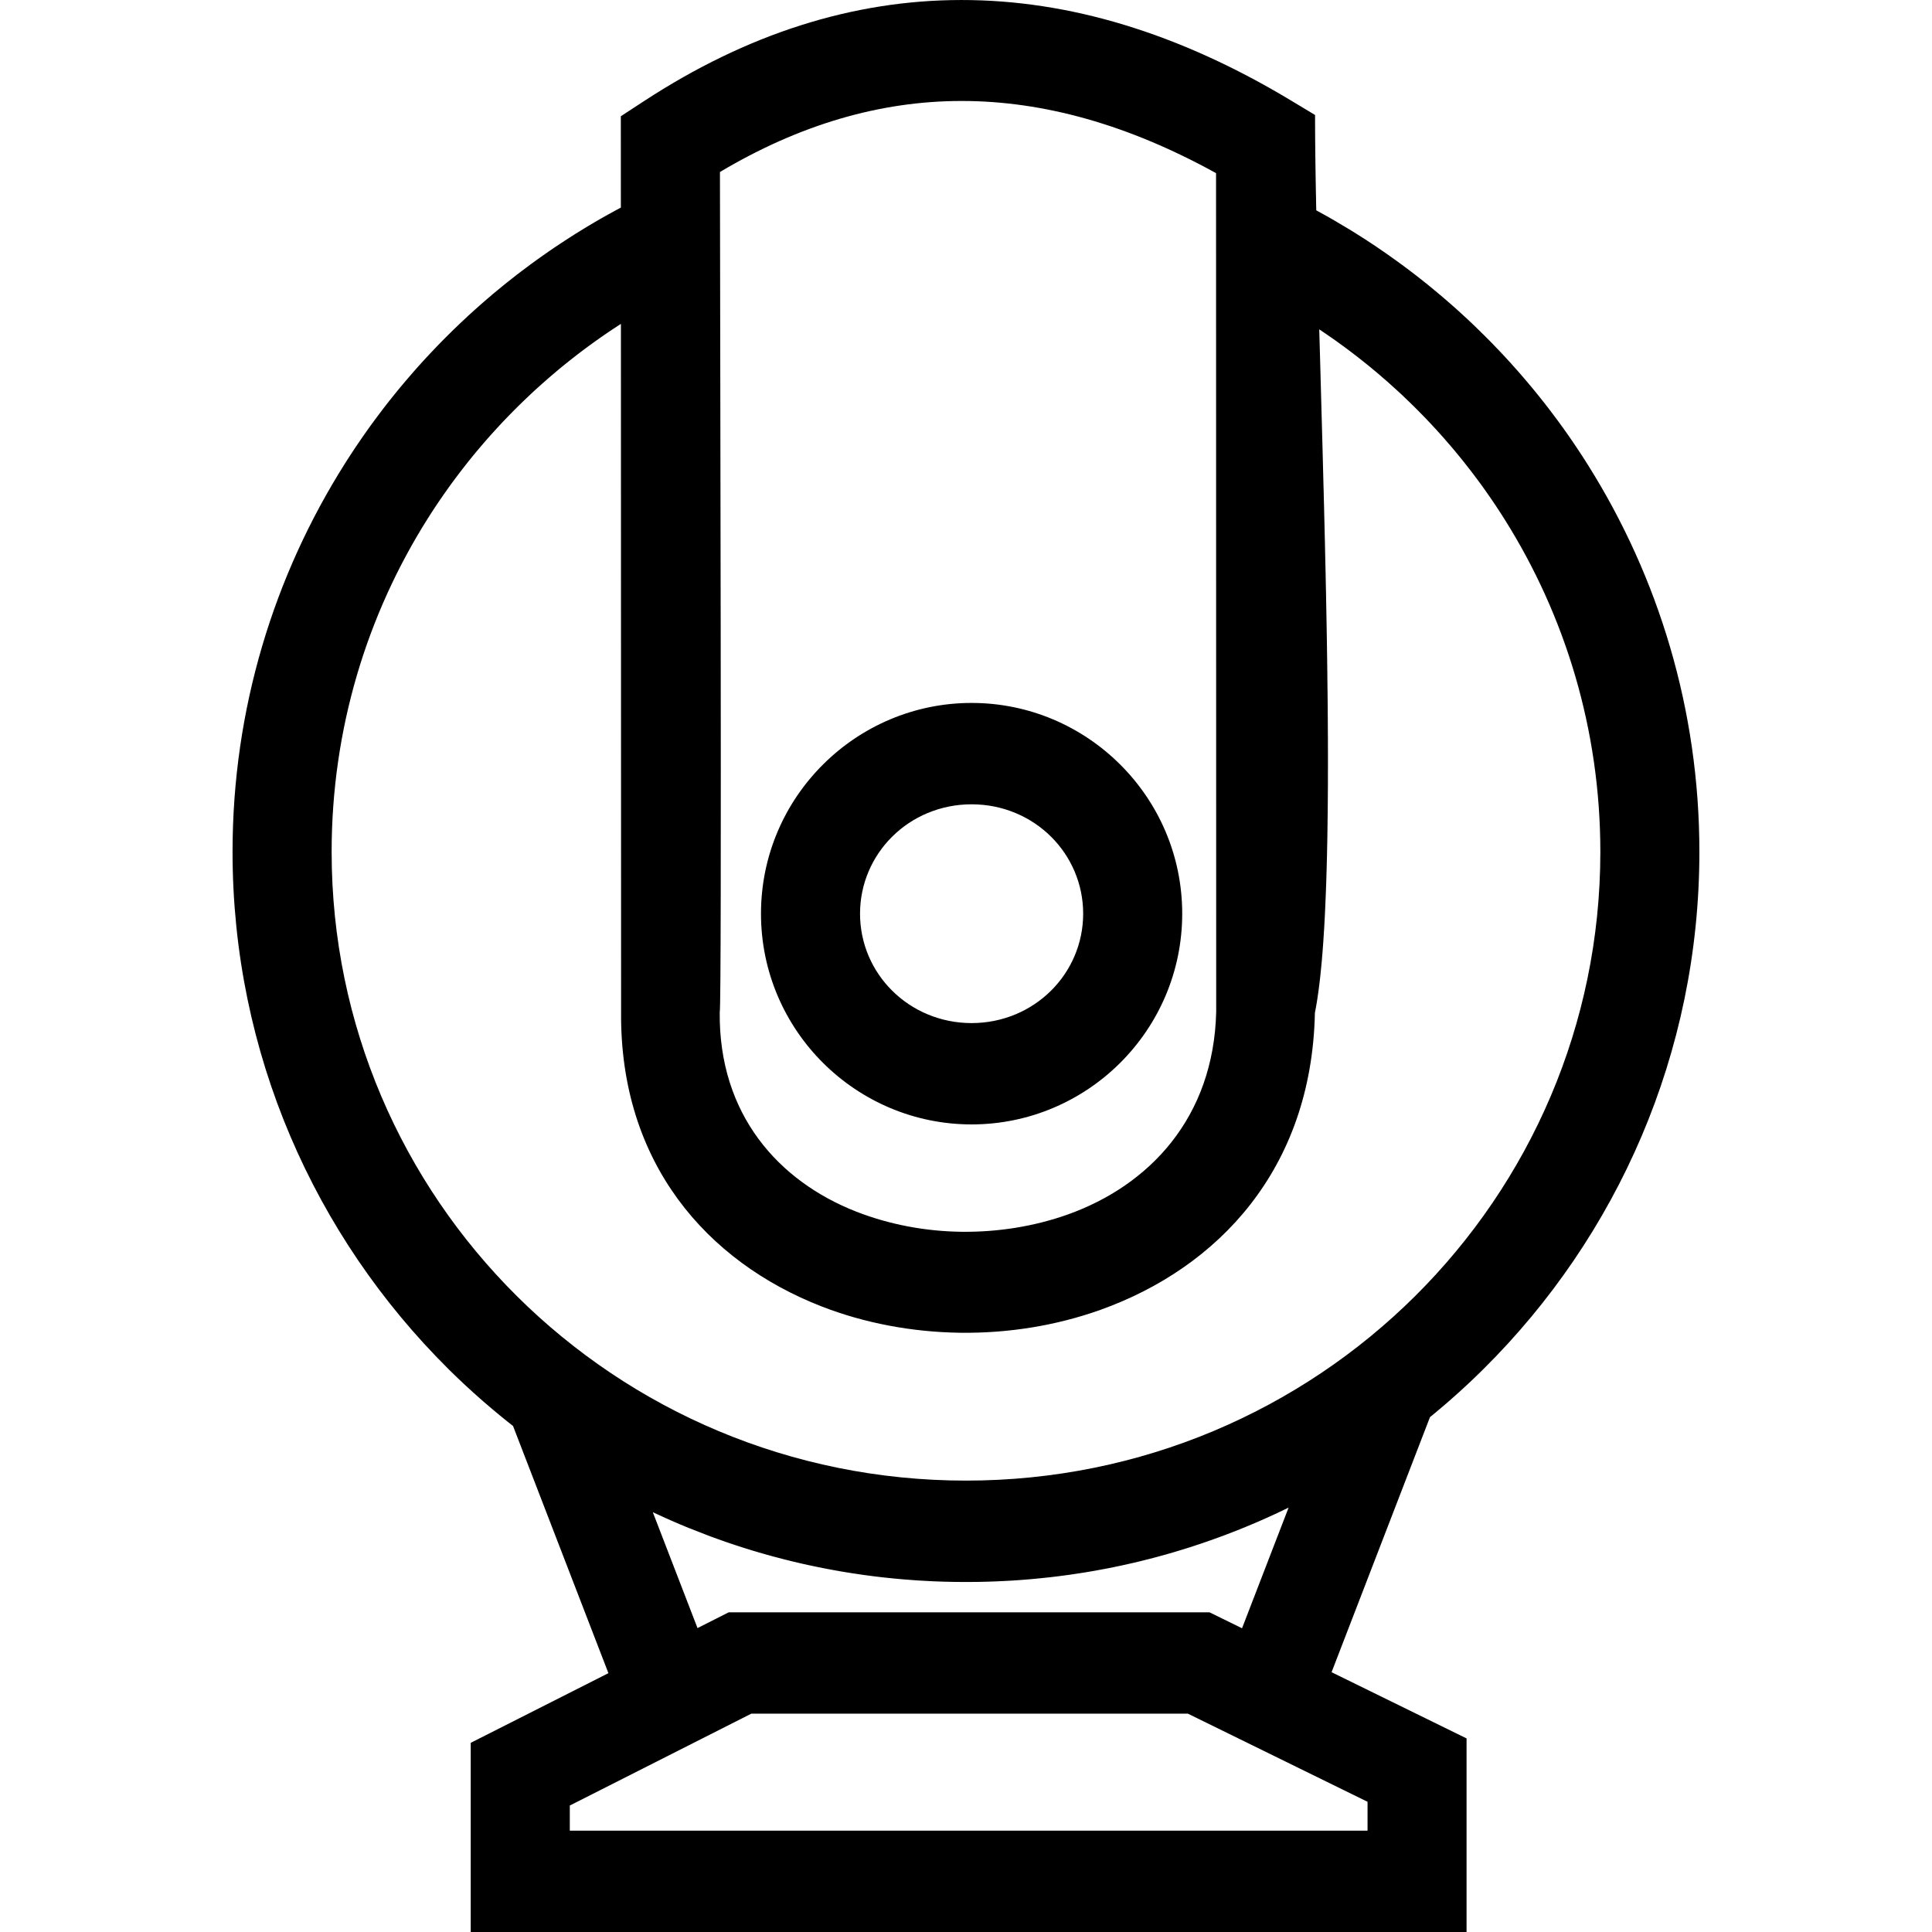 <?xml version="1.0" encoding="UTF-8"?>
<!DOCTYPE svg PUBLIC "-//W3C//DTD SVG 1.1//EN" "http://www.w3.org/Graphics/SVG/1.1/DTD/svg11.dtd">
<!-- Creator: CorelDRAW X8 -->
<svg xmlns="http://www.w3.org/2000/svg" xml:space="preserve" width="64px" height="64px" version="1.1" shape-rendering="geometricPrecision" text-rendering="geometricPrecision" image-rendering="optimizeQuality" fill-rule="evenodd" clip-rule="evenodd"
viewBox="0 0 6400000 6400000"
 xmlns:xlink="http://www.w3.org/1999/xlink">
 <g id="Warstwa_x0020_1">
  <path fill="{color}" fill-rule="nonzero" d="M1887543 6064327l2642631 0 0 -95671 -595165 -291972 -1446159 0 -601307 304374 0 83269zm2472786 -5367586l34371 19016 1063 472 15945 9213 2598 1417 47954 28465 6968 4134 9803 6024 8268 5079 8268 5315 9685 6023 6851 4489 11102 6968 5315 3544 12402 8149 3898 2599 13819 9094 2480 1772 32126 22087 355 236 31536 22441 3071 2126 12637 9331 4489 3189 11220 8386 5670 4252 9921 7559 6969 5197 8504 6614 8268 6378 7086 5552 9567 7559 5670 4606 10866 8622 4370 3544 709 590 29291 24213 14528 12166 355 354 14763 12756 945 709 13701 12047 2126 1772 12520 11102 3307 2953 11103 10158 4606 4134 9685 8976 5906 5315 8386 7914 6968 6496 7205 6850 8150 7796 19725 19370 10393 10158 3426 3543 11575 11457 2126 2244 12638 12874 944 1063 13465 14055 236 118 13229 14056 1299 1299 11929 12874 2363 2599 10748 11693 3543 3897 9449 10630 12992 14528 5670 6378 7086 8268 6733 7795 5905 6969 7796 9095 4724 5787 8859 10394 3661 4488 9685 11811 2599 3307 10748 13229 1417 1890 11693 14646 473 590 11929 15355 591 708 11220 14764 1654 2126 10039 13465 2599 3425 9094 12166 3544 4842 7913 10985 4488 6141 6851 9686 5433 7559 5787 8268 6260 9094 4843 6969 1535 2244 17481 25866 2716 4252 8859 13465 1890 2835 9685 14882 945 1535 10394 16418c233624,371815 368862,810955 368862,1281157 0,668276 -272838,1273717 -713512,1711557l-2717 2598 -2598 2717 -2717 2598 -2717 2717 -2598 2598 -2717 2599 -2716 2598 -1890 1890 -827 709 -2716 2716 -2717 2599 -2716 2598 -2717 2599 -2717 2598 -2716 2599 -2717 2598 -1181 1181 -1535 1418 -2717 2598 -2716 2480 -2717 2599 -2835 2598 -2716 2599 -2717 2480 -2834 2598 -473 473 -2244 2126 -2717 2480 -2834 2599 -2717 2480 -2835 2599 -2716 2480 -2835 2598 -2480 2244 -236 237 -2835 2480 -2835 2599 -2834 2480 -2717 2480 -2835 2481 -2834 2480 -2835 2480 -1772 1654 -1063 827 -2716 2598 -2835 2480 -2835 2363 -2834 2480 -2835 2480 -2835 2481 -2952 2480 -945 827 -1890 1653 -2835 2363 -2834 2480 -2835 2480 -2953 2362 -2835 2481 -2834 2480 -2953 2362 -236 237 -2599 2126 -2834 2480 -2953 2362 -2835 2481 -2953 2362 -2834 2362 -2953 2480 -2362 1890 -591 473 -2835 2362 -2952 2362 -325989 844971 447171 219334 0 641346 -164057 0 -3134802 0 0 -626701 456147 -230790 -315949 -818750 -3543 -2835 -3543 -2716 -3544 -2835 -3543 -2835 -3425 -2716 -3071 -2363 -473 -472 -3543 -2835 -3543 -2834 -3426 -2835 -3543 -2835 -3425 -2834 -3544 -2835 -1063 -827 -2362 -2008 -3543 -2953 -3425 -2834 -3426 -2835 -3543 -2953 -3425 -2834 -2599 -2126 -827 -827 -3425 -2835 -3425 -2953 -3425 -2834 -3426 -2953 -3425 -2953 -3425 -2953 -827 -590 -2598 -2362 -3425 -2835 -3308 -2953 -3425 -2953 -3425 -2953 -473 -472 -5196 -4488 -1063 -1063 -3426 -2953 -3307 -2953 -3307 -3071 -3425 -2952 -3307 -2953 -3898 -3426 -2835 -2598 -3307 -3071 -3307 -3071 -3307 -2953 -3307 -3070 -3307 -3071 -2008 -1772 -1299 -1299 -3308 -2953 -3307 -3071 -3307 -3071 -3189 -3071 -3307 -3189 -3307 -3071 -236 -118 -2953 -2953 -3307 -3071 -3307 -3070 -3189 -3189 -3189 -3071 -3308 -3189 -1771 -1654 -1418 -1417 -3189 -3189 -3307 -3071 -3189 -3189 -3189 -3071 -3189 -3189 -3189 -3189c-440674,-437840 -713512,-1043281 -713512,-1711557 0,-472564 136773,-914302 373232,-1287771l10631 -16654 826 -1299 9922 -15119 1771 -2716 8977 -13701 2716 -4016 8386 -12284 10985 -16063 118 -236 4606 -6614 6614 -9449 5552 -7914 5787 -8149 6614 -9213 4961 -6732 7559 -10394 4016 -5433 8740 -11693 3071 -4016 9685 -12874 2126 -2835 10867 -14055 1181 -1536 11929 -15236 236 -118 12166 -15355 827 -1063 11575 -14173 1889 -2363 10630 -12874 2953 -3425 9685 -11575 4016 -4724 8740 -10158 5079 -5906 7796 -8976 6141 -7087 6733 -7677 7323 -8150 5787 -6378 8504 -9449 4725 -5079 9685 -10511 3661 -3898 10867 -11575 2598 -2717 12047 -12638 1536 -1653 13228 -13583 355 -472 13819 -13938 708 -708 13229 -13111 1890 -1889 12047 -11930 3071 -2953 11103 -10630 4252 -4134 9921 -9448 5551 -5079 8859 -8268 6614 -6260 7795 -7087 7914 -7205 6614 -5905 9213 -8268 5433 -4842 10512 -9213 4370 -3780 11693 -10157 3189 -2599 12992 -11220 1890 -1536 14528 -12047 590 -473 15237 -12520 590 -472 14646 -11929 1890 -1418 13583 -10748 3071 -2480 12401 -9685 4371 -3426 11220 -8504 5788 -4370 9921 -7441 7087 -5315 8622 -6496 8504 -6142 7441 -5433 9803 -7087 6142 -4370 28701 -20197 3662 -2480 13937 -9567 2244 -1536 15473 -10275 944 -591 16536 -10866 354 -355 16182 -10393 1771 -1181 14882 -9449 3071 -2008 13701 -8386 4489 -2835 12283 -7441 6024 -3661 10866 -6615 7441 -4370 9567 -5669 8859 -5197 8267 -4725 10276 -5905 6969 -3898 11693 -6614 5551 -2953 13229 -7323 4133 -2244 14764 -7913 2717 -1418 -118 -302602 76300 -49843c340870,-222877 691544,-334965 1051785,-335201 357760,-236 721426,110198 1090289,331894l81379 49016 0 4252 0 4252 0 4252 0 4370 0 4252 0 4371 0 4370 118 4252 0 118 0 4488 0 4488 0 4370 0 4607 0 4488 118 4488 0 4607 0 4134 0 472 0 4606 118 4607 0 4724 0 4607 118 4724 0 4724 118 4725 0 4134 0 709 0 4724 118 4843 0 4842 118 4843 0 4842 118 4961 0 4961 119 3897 0 945 0 5079 118 4961 0 4960 118 5079 118 10040 118 5079 118 10275 118 5197 118 10394 118 5197 0 5197 119 5197 118 3779 0 1536 118 5315 118 5315 0 5315 118 5315 118 5315 118 5433 118 5433 118 3544 0 1889 237 16300 118 5551 118 5433 118 5551 118 5552 118 3425 0 2126zm-245908 4697066l154254 -399690 -15119 7322 -1890 945 -13346 6260 -13229 6378 -2008 827 -15354 6969 -9449 4370 -5906 2598 -15472 6851 -5551 2480 -9922 4252 -15591 6614 -15590 6497 -13347 5551 -2244 827 -15827 6378 -9449 3779 -6260 2362 -15827 6142 -5551 2126 -10276 3898 -4370 1535 -27638 10040 -13465 4842 -2480 827 -16063 5551 -9567 3308 -6615 2126 -16181 5315 -5433 1889 -10866 3426 -16182 5078 -1417 473 -15000 4488 -13583 4134 -2717 827 -16535 4724 -9449 2835 -6969 1890 -16535 4488 -5315 1535 -11221 2953 -16654 4370 -1181 237 -15473 3897 -13582 3426 -3189 708 -16654 4016 -236 118 -16654 3662 -16772 3779 -5197 1181 -11693 2481 -17008 3543 -827 236 -16063 3189 -13701 2599 -3307 590 -17126 3189 -9331 1772 -7677 1299 -17245 2953 -4960 827 -12166 2008 -17244 2598 -709 118 -16535 2481 -13583 2007 -3662 473 -17362 2244 -9331 1299 -8032 945 -17480 2126 -4843 591 -12520 1299 -17598 1890 -473 0 -17008 1653 -13583 1299 -4015 355 -17599 1417 -9095 709 -8504 709 -17598 1181 -4725 354 -12992 709 -17717 945 -236 0 -17599 826 -13464 591 -4252 118 -17835 591 -9095 236 -8858 236 -17835 354 -4607 0 -13346 118 -17953 119 -17363 -119 -13937 -118 -3425 0 -17362 -354 -10512 -236 -6733 -118 -17244 -591 -7087 -236 -10157 -354 -17245 -827 -3661 -236 -13465 -709 -17126 -945 -354 0 -16772 -1181 -14055 -1063 -20079 -1536 -10749 -945 -6260 -590 -16890 -1536 -7441 -826 -9567 -945 -16890 -1772 -4015 -472 -12875 -1536 -16771 -2008 -827 -118 -15945 -2126 -14292 -1890 -2480 -354 -16772 -2480 -10984 -1654 -5670 -827 -16653 -2598 -7678 -1299 -8976 -1418 -16536 -2952 -4370 -709 -12165 -2244 -16536 -3071 -1181 -236 -15237 -2953 -14409 -2835 -2008 -472 -16418 -3425 -11102 -2363 -5197 -1063 -16300 -3661 -7913 -1772 -8386 -2008 -16181 -3779 -4725 -1181 -11457 -2835 -16181 -4016 -1535 -472 -28938 -7560 -1653 -354 -15945 -4488 -11221 -3071 -4724 -1417 -15945 -4489 -8150 -2480 -7796 -2244 -15827 -4843 -4842 -1535 -10866 -3307 -15709 -5079 -1890 -591 -13819 -4488 -14410 -4842 -1181 -355 -15591 -5315 -11338 -4016 -4252 -1417 -15473 -5551 -8268 -2953 -7205 -2598 -15354 -5788 -5197 -2008 -55158 -21614 -827 -236 -15118 -6260 -11339 -4725 -3780 -1535 -15000 -6496 -8386 -3662 -6614 -2835 -14882 -6614 -5433 -2480 -9449 -4252 -14882 -6851 -2480 -1063 -12284 -5787 148112 383981 103466 -52324 1592500 0 107836 52915zm-2057624 -4320880l-10512 6850 -1535 945 -11930 7913 -2008 1300 -9921 6614 -5433 3661 -6378 4371 -8859 6023 -2952 2126 -11812 8150 -354 354 -11339 7914 -3661 2716 -7914 5670 -6968 5078 -4606 3308 -10276 7677 -1181 827 -11457 8622 -2126 1535 -9331 7087 -5315 4134 -5906 4606 -8622 6733 -2716 2126 -11221 8858 -472 472 -10630 8504 -3662 2953 -7441 6024 -6850 5669 -4134 3426 -9922 8385 -945 827 -10866 9213 -2244 1890 -8622 7441 -5197 4606 -13819 12166 -2480 2126 -10512 9449 -709 590 -9921 8977 -3662 3425 -6850 6260 -6615 6260 -3779 3543 -9567 9095 -709 708 -10394 9922 -2126 2126 -8031 7795 -5197 5079 -4961 4961 -8032 7913 -2007 2126 -10040 10158 -827 826 -9094 9331 -3662 3780 -6260 6496 -6496 6851 -3307 3543 -9213 9803 -472 591 -9685 10512 -2244 2480 -7323 8032 -5079 5551 -4488 5079 -7678 8622 -1771 2008 -9331 10748 -945 1063 -8386 9803 -3543 4134 -5670 6732 -6260 7323 -2952 3544 -8741 10630 -354 354 -8976 11103 -2245 2834 -6732 8268 -4724 6024 -4134 5197 -7205 9330 -1536 1890 -8740 11339 -945 1299 -7677 10040 -3425 4606 -5079 6732 -5906 8032 -2598 3425 -8268 11339 -118 236 -8268 11575 -2244 3189 -6024 8504 -4606 6496 -3543 5197 -6851 9922 -1299 1889 -8032 11812 -1063 1535 -6850 10276 -3307 5079 -4489 6850 -5551 8622 -2244 3425 -7677 12048c-202325,319728 -319374,698867 -319374,1105643 0,574614 234570,1095132 613472,1471554 380083,377721 906271,611346 1487853,611346 581700,0 1107888,-233625 1487971,-611346 378902,-376422 613472,-896940 613472,-1471554 0,-404060 -115986,-781190 -316303,-1100092l-7441 -11693 -2362 -3780 -5079 -7913 -4843 -7441 -2834 -4252 -7205 -10984 -355 -591 -7795 -11457 -2126 -3189 -5669 -8268 -4607 -6732 -3307 -4725 -7205 -10275 -708 -1063 -8032 -11339 -1771 -2480 -6260 -8741 -4489 -6141 -3779 -5079 -7087 -9567 -1181 -1536 -8268 -11102 -1535 -2008 -6851 -8977 -4252 -5433 -4252 -5551 -6968 -8858 -1536 -2008 -8622 -10867 -1181 -1535 -7441 -9331 -4016 -4842 -4843 -5788 -6732 -8268 -2008 -2480 -8858 -10630 -827 -945 -8150 -9567 -3661 -4252 -5433 -6260 -6615 -7559 -2480 -2953 -9095 -10276 -472 -472 -8858 -9921 -3307 -3662 -5906 -6614 -6378 -6851 -3071 -3307 -9331 -10039 -118 -118 -9449 -10040 -2953 -3189 -6614 -6850 -6024 -6260 -3661 -3662 -9213 -9331 -472 -590 -9803 -9803 -2599 -2599 -7205 -7205 -5787 -5551 -4134 -4134 -8977 -8622 -945 -945 -10039 -9567 -2126 -2126 -7913 -7441 -5434 -4961 -4724 -4370 -8740 -8031 -1536 -1418 -10276 -9212 -1771 -1654 -8504 -7677 -5079 -4488 -5315 -4607 -8504 -7323 -2008 -1771 -10512 -9095 -1299 -1063 -9213 -7914 -4724 -3897 -6024 -4961 -8032 -6732 -2598 -2126 -10748 -8741 -827 -590 -10040 -8032 -4252 -3425 -6614 -5197 -7795 -6142 -3189 -2480 -10985 -8386 -354 -354 -10630 -8032 -3898 -2953 -7204 -5433 -7560 -5551 -3661 -2717 -11103 -8031 -118 -118 -11220 -8150 -3544 -2480 -7795 -5552 -7087 -4960 -4370 -2953 -10748 -7441 -709 -473 -11457 -7795 -3070 -2126 -8504 -5669 1063 38740 118 2363 2952 105710 237 10393 2244 80434 472 16890 591 23741 945 30827 236 9921 2244 82206 472 17953 591 23504 2126 83033 236 4724 827 36969 591 18780 472 22914 827 33071 236 8740 945 41812 236 5433 709 36378 472 19607 473 22087 826 33780 119 8031 826 41576 237 6141 590 35434 1418 75591 118 7205 708 41103 118 6732 473 34253 354 20551 236 20197 473 34135 0 6378 472 40276 118 7323 355 32717 236 20669 118 19016 236 33898 0 5433 237 39095 118 7678 0 30945 118 20669 0 17717 0 33189 -118 4607 0 37441 0 8150 -237 28937 -118 20316 -118 16181 -236 32244 -118 3780 -473 35433 -118 8268 -354 26693 -354 19843 -355 14646 -590 30827 -118 2953 -827 33189 -236 8268 -709 24213 -591 19016 -472 12874 -1063 29056 -118 2244 -1299 30473 -355 8149 -945 21615 -945 17835 -590 11220 -1536 26812 -118 1535 -1771 27402 -473 7795 -1417 18898 -1181 16300 -827 9567 -2008 24094 -118 827 -2362 24095 -709 7205 -1653 16063 -1654 14410 -945 7795 -2598 20906 -119 472 -2834 20315 -945 6260 -2008 12993 -2126 12283 -1063 6142 -3307 17244c-10512,517566 -320319,844735 -710914,984343 -147049,52442 -306028,77718 -463825,75710 -158506,-2126 -316657,-31418 -460517,-87639 -377604,-147522 -667804,-473746 -663079,-975721l-591 -2278610zm1161747 1255645c191104,0 365201,77717 491462,203270 127443,126498 206223,301657 206223,494770 0,193113 -78780,368390 -206223,495006 -126261,125435 -300358,203152 -491462,203152 -191105,0 -365202,-77717 -491463,-203152 -127443,-126616 -206223,-301893 -206223,-495006 0,-193113 78780,-368272 206223,-494770 126261,-125553 300358,-203270 491463,-203270zm263270 443155c-66733,-66379 -159923,-107364 -263270,-107364 -103348,0 -196538,40985 -263271,107364 -65671,65198 -106301,155553 -106301,254885 0,99568 40630,189806 106301,255003 66733,66379 159923,107482 263271,107482 103347,0 196537,-41103 263270,-107482 65671,-65197 106301,-155435 106301,-255003 0,-99332 -40630,-189687 -106301,-254885zm-297050 -2437235c-270240,118 -536936,78781 -799853,235279 0,337799 6851,2767829 -708,2783066 -3662,338980 194884,560321 452840,661071 109371,42638 228782,65079 347957,66497 120001,1417 240830,-17599 352209,-57285 269176,-96143 483313,-319846 491581,-671583l-473 -2777987c-289255,-159687 -570597,-239294 -843553,-239058z"/>
 </g>
</svg>
